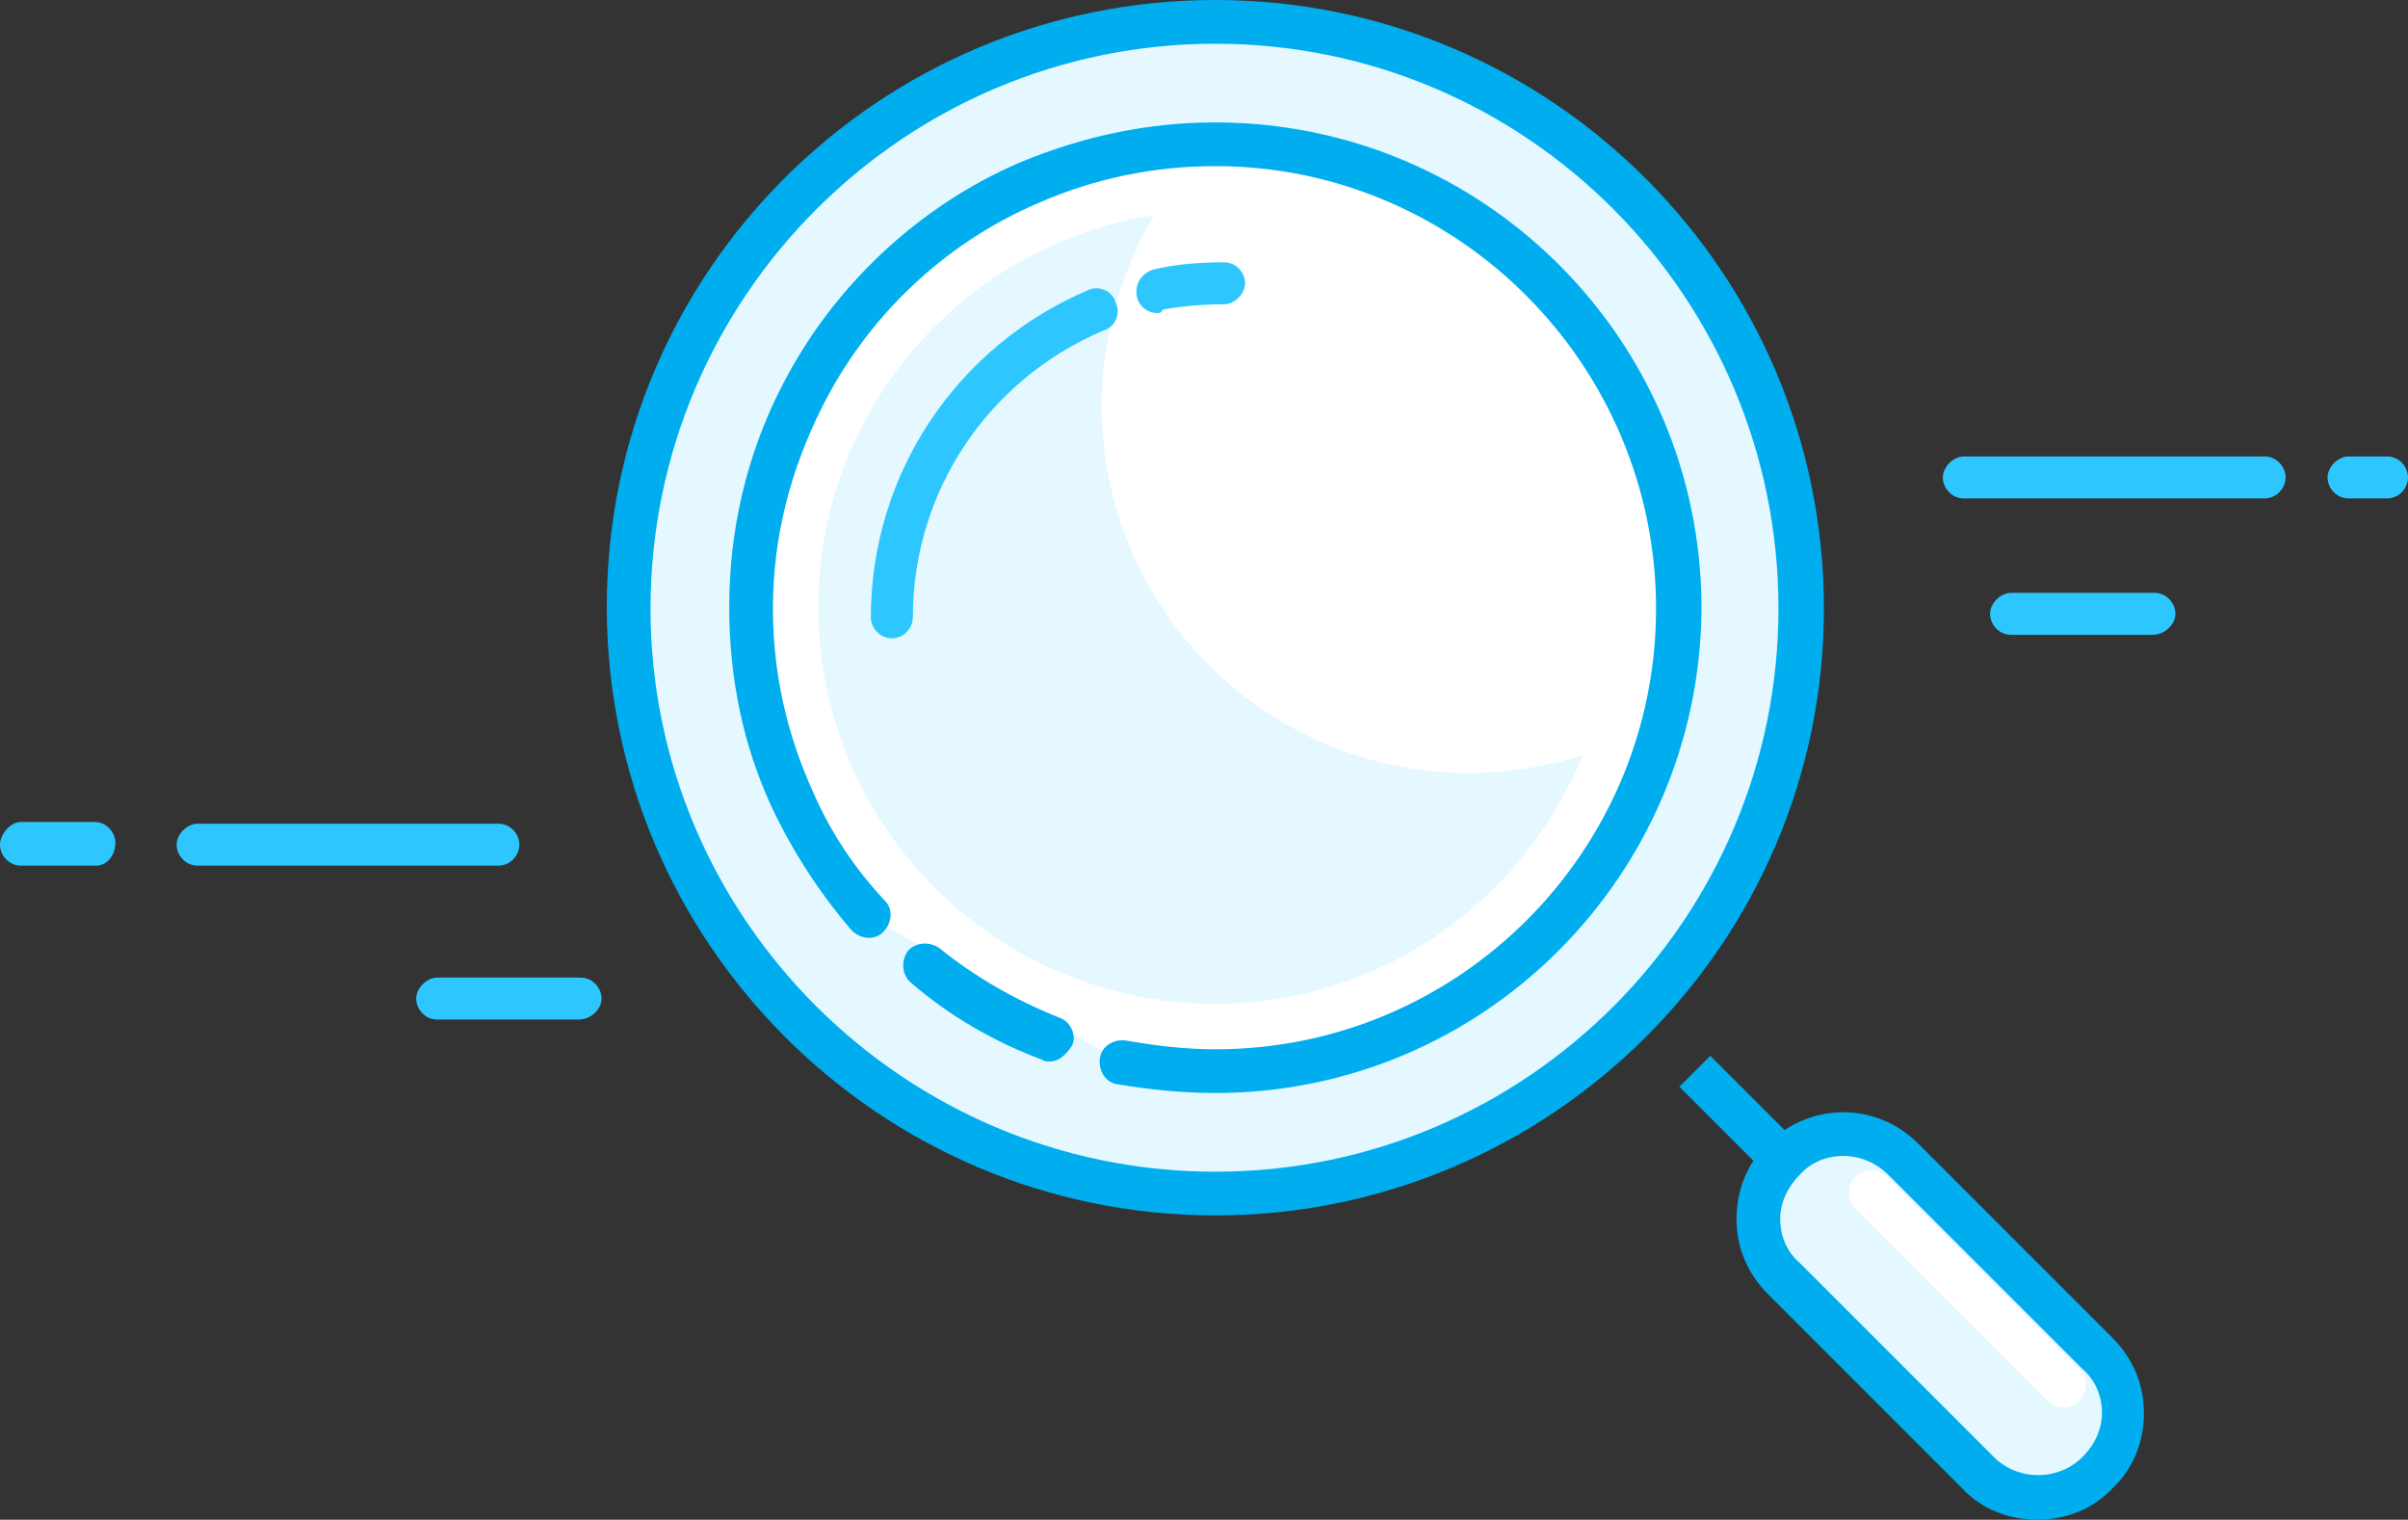 <?xml version="1.0" encoding="utf-8"?>
<!-- Generator: Adobe Illustrator 26.3.1, SVG Export Plug-In . SVG Version: 6.00 Build 0)  -->
<svg version="1.1" id="Layer_1" xmlns="http://www.w3.org/2000/svg" xmlns:xlink="http://www.w3.org/1999/xlink" x="0px" y="0px"
	 viewBox="0 0 137.7 86.9" style="enable-background:new 0 0 137.7 86.9;" xml:space="preserve">
<rect x="0" y="0" width="137.7" height="86.9" fill="#333333" stroke="none"/>
<style type="text/css">
	.st0{fill:#E5F8FF;}
	.st1{fill:#00AEEF;}
	.st2{fill-rule:evenodd;clip-rule:evenodd;fill:#FFFFFF;}
	.st3{fill-rule:evenodd;clip-rule:evenodd;fill:#E5F8FF;}
	.st4{fill:#FFFFFF;}
	.st5{fill:#2DC6FF;}
</style>
<g>
	<path class="st0" d="M69.5,68.2c18.5,0,33.5-15,33.5-33.5S88,1.2,69.5,1.2S36,16.2,36,34.8C36,53.3,51,68.2,69.5,68.2z"/>
	<path class="st1" d="M69.5,69.5c-19.2,0-34.8-15.6-34.8-34.8S50.3,0,69.5,0s34.8,15.6,34.8,34.8S88.6,69.5,69.5,69.5z M69.5,2.5
		C51.7,2.5,37.2,17,37.2,34.8C37.2,52.5,51.7,67,69.5,67s32.2-14.5,32.2-32.2C101.7,17,87.3,2.5,69.5,2.5z"/>
</g>
<path class="st2" d="M64.1,60.7c1.8,0.3,3.5,0.5,5.4,0.5C84.1,61.2,96,49.4,96,34.8C96,20.1,84.1,8.2,69.5,8.2
	c-3.8,0-7.3,0.8-10.6,2.2c-5.6,2.5-10.2,6.8-13,12.2C44,26.3,43,30.4,43,34.8c0,3.9,0.9,7.7,2.4,11c1.1,2.4,2.6,4.6,4.3,6.6"/>
<path class="st1" d="M69.5,62.5c-1.9,0-3.8-0.2-5.6-0.5c-0.7-0.1-1.1-0.8-1-1.5s0.8-1.1,1.5-1c1.7,0.3,3.4,0.5,5.1,0.5
	c13.9,0,25.2-11.3,25.2-25.2S83.4,9.5,69.5,9.5c-3.5,0-6.9,0.7-10.1,2.1C54,13.9,49.6,18.1,47,23.3c-1.8,3.6-2.8,7.4-2.8,11.5
	c0,3.7,0.8,7.2,2.3,10.5c1,2.3,2.4,4.4,4.1,6.2c0.5,0.5,0.4,1.3-0.1,1.8s-1.3,0.4-1.8-0.1c-1.8-2.1-3.3-4.4-4.5-6.9
	c-1.7-3.6-2.5-7.5-2.5-11.6c0-4.4,1-8.7,3-12.6c2.9-5.7,7.8-10.3,13.6-12.8C61.9,7.8,65.6,7,69.5,7c15.3,0,27.8,12.4,27.8,27.8
	C97.2,50.1,84.8,62.5,69.5,62.5z"/>
<path class="st1" d="M60,60.7c-0.1,0-0.3,0-0.4-0.1c-2.7-1-5.3-2.5-7.5-4.4c-0.5-0.4-0.6-1.2-0.2-1.8c0.4-0.5,1.2-0.6,1.8-0.2
	c2.1,1.7,4.4,3,6.9,4c0.6,0.2,1,1,0.7,1.6C60.9,60.4,60.5,60.7,60,60.7z"/>
<rect x="98.7" y="60" transform="matrix(0.707 -0.707 0.707 0.707 -16.166 89.502)" class="st1" width="2.5" height="8.5"/>
<g>
	<path class="st3" d="M102,66.3c-1.9,1.9-1.9,5,0,6.9l11.1,11.1c1.9,1.9,5,1.9,6.9,0s1.9-5,0-6.9l-11.1-11.1
		C107,64.4,103.9,64.4,102,66.3z"/>
	<path class="st1" d="M116.5,86.9c-1.6,0-3.2-0.6-4.3-1.8L101.1,74c-1.2-1.2-1.8-2.7-1.8-4.3c0-1.6,0.6-3.2,1.8-4.3
		c2.4-2.4,6.2-2.4,8.6,0l11.1,11.1c1.2,1.2,1.8,2.7,1.8,4.3c0,1.6-0.6,3.2-1.8,4.3C119.7,86.3,118.1,86.9,116.5,86.9z M105.4,66.1
		c-1,0-1.9,0.4-2.5,1.1l0,0c-0.7,0.7-1.1,1.6-1.1,2.5c0,1,0.4,1.9,1.1,2.5L114,83.3c1.4,1.4,3.7,1.4,5.1,0c0.7-0.7,1.1-1.6,1.1-2.5
		c0-1-0.4-1.9-1.1-2.5L108,67.2C107.3,66.5,106.4,66.1,105.4,66.1z"/>
</g>
<path class="st4" d="M118,80.5c-0.3,0-0.6-0.1-0.9-0.4l-11-11c-0.5-0.5-0.5-1.3,0-1.8s1.3-0.5,1.8,0l11,11c0.5,0.5,0.5,1.3,0,1.8
	C118.6,80.4,118.3,80.5,118,80.5z"/>
<path class="st3" d="M63,23.2c0,11.6,9.4,21,21,21c2.3,0,4.5-0.4,6.5-1c-3.4,8.3-11.5,14.2-21,14.2c-12.5,0-22.7-10.1-22.7-22.7
	c0-11.3,8.3-20.7,19.2-22.4C64.1,15.5,63,19.3,63,23.2z"/>
<path class="st5" d="M51,36.5c-0.7,0-1.2-0.6-1.2-1.2c0-8.2,4.9-15.5,12.4-18.7c0.6-0.3,1.4,0,1.6,0.7c0.3,0.6,0,1.4-0.7,1.6
	c-6.6,2.8-10.9,9.2-10.9,16.4C52.2,35.9,51.7,36.5,51,36.5z M66.2,17.9c-0.6,0-1.1-0.4-1.2-1c-0.1-0.7,0.3-1.3,1-1.5
	c1.3-0.3,2.6-0.4,4-0.4c0.7,0,1.2,0.6,1.2,1.2s-0.6,1.2-1.2,1.2c-1.2,0-2.3,0.1-3.5,0.3C66.4,17.9,66.3,17.9,66.2,17.9z"/>
<path class="st5" d="M123.1,36.3H115c-0.7,0-1.2-0.6-1.2-1.2s0.6-1.2,1.2-1.2h8.2c0.7,0,1.2,0.6,1.2,1.2S123.8,36.3,123.1,36.3z
	 M136.5,28.5h-2.2c-0.7,0-1.2-0.6-1.2-1.2s0.6-1.2,1.2-1.2h2.2c0.7,0,1.2,0.6,1.2,1.2S137.2,28.5,136.5,28.5z M129.5,28.5h-17.2
	c-0.7,0-1.2-0.6-1.2-1.2s0.6-1.2,1.2-1.2h17.2c0.7,0,1.2,0.6,1.2,1.2S130.2,28.5,129.5,28.5z"/>
<path class="st5" d="M33.1,58.3H25c-0.7,0-1.2-0.6-1.2-1.2s0.6-1.2,1.2-1.2h8.2c0.7,0,1.2,0.6,1.2,1.2S33.8,58.3,33.1,58.3z
	 M28.5,49.5H11.3c-0.7,0-1.2-0.6-1.2-1.2s0.6-1.2,1.2-1.2h17.2c0.7,0,1.2,0.6,1.2,1.2S29.2,49.5,28.5,49.5z M5.5,49.5H1.2
	c-0.7,0-1.2-0.6-1.2-1.2S0.6,47,1.2,47h4.2c0.7,0,1.2,0.6,1.2,1.2S6.2,49.5,5.5,49.5z"/>
</svg>
